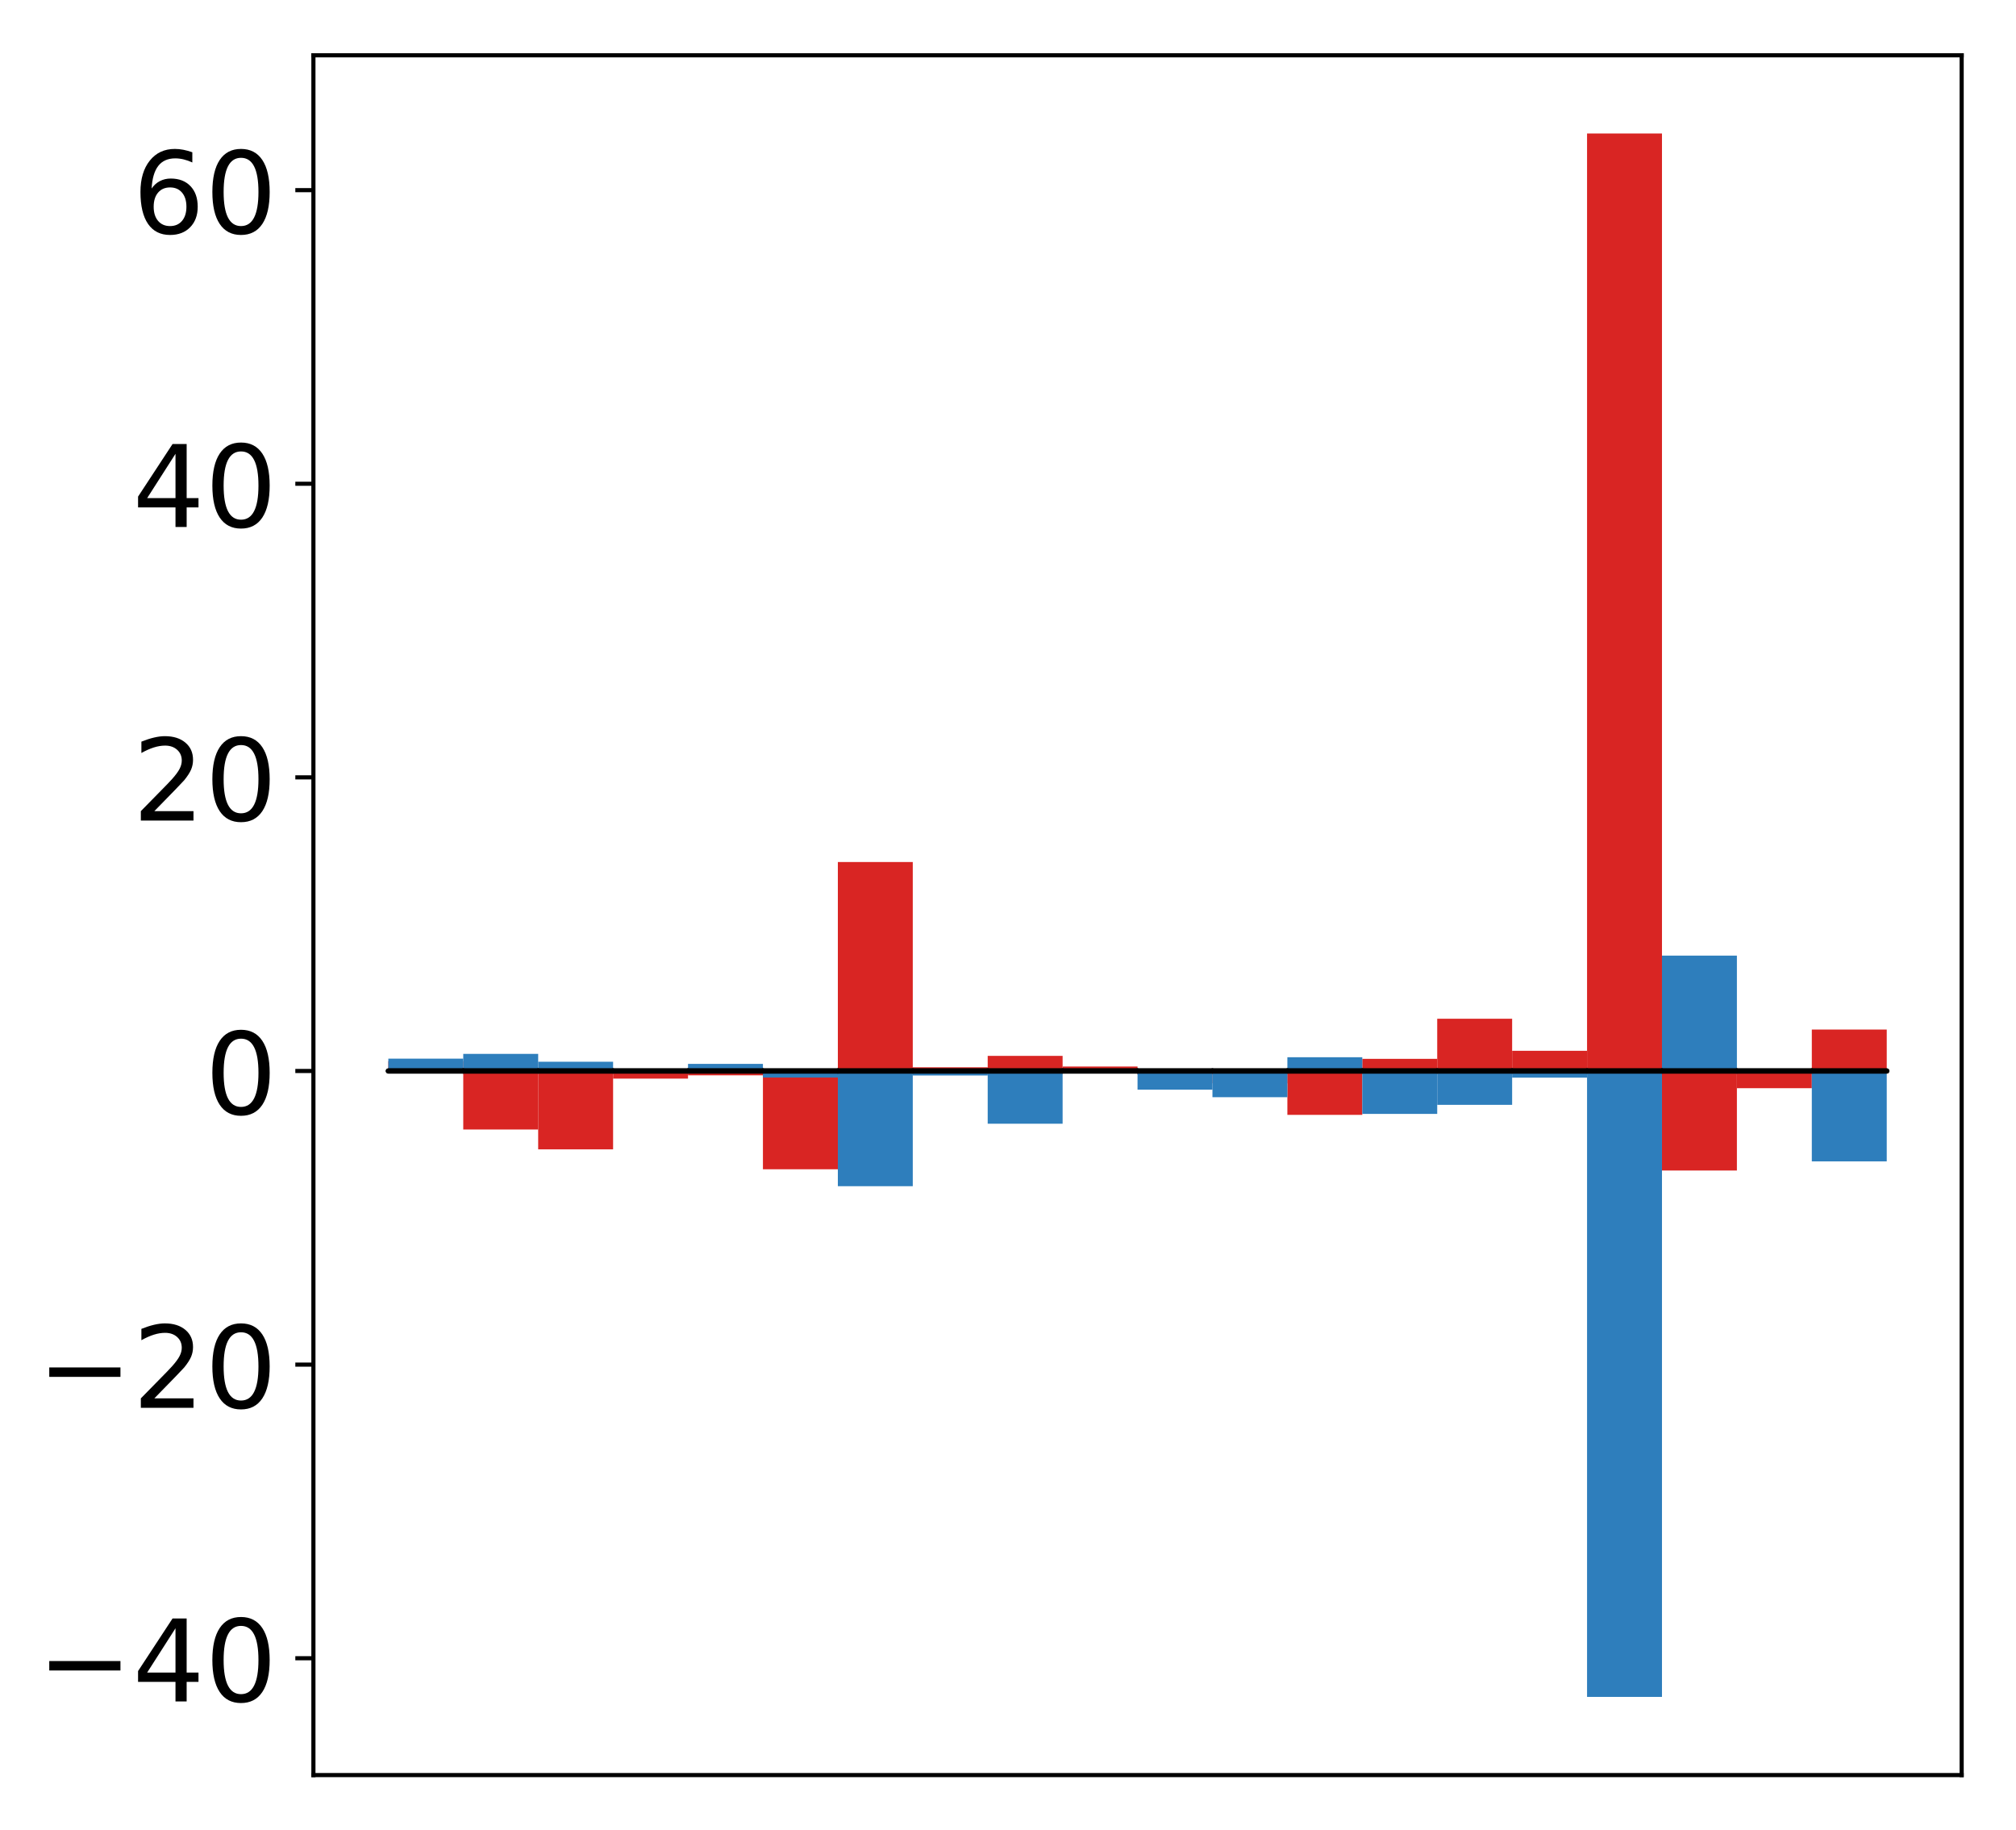 <?xml version="1.0" encoding="utf-8" standalone="no"?>
<!DOCTYPE svg PUBLIC "-//W3C//DTD SVG 1.1//EN"
  "http://www.w3.org/Graphics/SVG/1.1/DTD/svg11.dtd">
<!-- Created with matplotlib (http://matplotlib.org/) -->
<svg height="354pt" version="1.1" viewBox="0 0 390 354" width="390pt" xmlns="http://www.w3.org/2000/svg" xmlns:xlink="http://www.w3.org/1999/xlink">
 <defs>
  <style type="text/css">
*{stroke-linecap:butt;stroke-linejoin:round;}
  </style>
 </defs>
 <g id="figure_1">
  <g id="patch_1">
   <path d="M 0 354.04 
L 390.187 354.04 
L 390.187 0 
L 0 0 
z
" style="fill:#ffffff;"/>
  </g>
  <g id="axes_1">
   <g id="patch_2">
    <path d="M 60.63 343.34 
L 379.487 343.34 
L 379.487 10.7 
L 60.63 10.7 
z
" style="fill:#ffffff;"/>
   </g>
   <g id="matplotlib.axis_1"/>
   <g id="matplotlib.axis_2">
    <g id="ytick_1">
     <g id="line2d_1">
      <defs>
       <path d="M 0 0 
L -3.5 0 
" id="m2aee351242" style="stroke:#000000;stroke-width:0.8;"/>
      </defs>
      <g>
       <use style="stroke:#000000;stroke-width:0.8;" x="60.63" xlink:href="#m2aee351242" y="320.737"/>
      </g>
     </g>
     <g id="text_1">
      <!-- −40 -->
      <defs>
       <path d="M 10.594 35.5 
L 73.188 35.5 
L 73.188 27.203 
L 10.594 27.203 
z
" id="DejaVuSans-2212"/>
       <path d="M 37.797 64.312 
L 12.891 25.391 
L 37.797 25.391 
z
M 35.203 72.906 
L 47.609 72.906 
L 47.609 25.391 
L 58.016 25.391 
L 58.016 17.188 
L 47.609 17.188 
L 47.609 0 
L 37.797 0 
L 37.797 17.188 
L 4.891 17.188 
L 4.891 26.703 
z
" id="DejaVuSans-34"/>
       <path d="M 31.781 66.406 
Q 24.172 66.406 20.328 58.906 
Q 16.5 51.422 16.5 36.375 
Q 16.5 21.391 20.328 13.891 
Q 24.172 6.391 31.781 6.391 
Q 39.453 6.391 43.281 13.891 
Q 47.125 21.391 47.125 36.375 
Q 47.125 51.422 43.281 58.906 
Q 39.453 66.406 31.781 66.406 
z
M 31.781 74.219 
Q 44.047 74.219 50.516 64.516 
Q 56.984 54.828 56.984 36.375 
Q 56.984 17.969 50.516 8.266 
Q 44.047 -1.422 31.781 -1.422 
Q 19.531 -1.422 13.062 8.266 
Q 6.594 17.969 6.594 36.375 
Q 6.594 54.828 13.062 64.516 
Q 19.531 74.219 31.781 74.219 
z
" id="DejaVuSans-30"/>
      </defs>
      <g transform="translate(7.2 329.095)scale(0.22 -0.22)">
       <use xlink:href="#DejaVuSans-2212"/>
       <use x="83.789" xlink:href="#DejaVuSans-34"/>
       <use x="147.412" xlink:href="#DejaVuSans-30"/>
      </g>
     </g>
    </g>
    <g id="ytick_2">
     <g id="line2d_2">
      <g>
       <use style="stroke:#000000;stroke-width:0.8;" x="60.63" xlink:href="#m2aee351242" y="263.945"/>
      </g>
     </g>
     <g id="text_2">
      <!-- −20 -->
      <defs>
       <path d="M 19.188 8.297 
L 53.609 8.297 
L 53.609 0 
L 7.328 0 
L 7.328 8.297 
Q 12.938 14.109 22.625 23.891 
Q 32.328 33.688 34.812 36.531 
Q 39.547 41.844 41.422 45.531 
Q 43.312 49.219 43.312 52.781 
Q 43.312 58.594 39.234 62.25 
Q 35.156 65.922 28.609 65.922 
Q 23.969 65.922 18.812 64.312 
Q 13.672 62.703 7.812 59.422 
L 7.812 69.391 
Q 13.766 71.781 18.938 73 
Q 24.125 74.219 28.422 74.219 
Q 39.75 74.219 46.484 68.547 
Q 53.219 62.891 53.219 53.422 
Q 53.219 48.922 51.531 44.891 
Q 49.859 40.875 45.406 35.406 
Q 44.188 33.984 37.641 27.219 
Q 31.109 20.453 19.188 8.297 
z
" id="DejaVuSans-32"/>
      </defs>
      <g transform="translate(7.2 272.303)scale(0.22 -0.22)">
       <use xlink:href="#DejaVuSans-2212"/>
       <use x="83.789" xlink:href="#DejaVuSans-32"/>
       <use x="147.412" xlink:href="#DejaVuSans-30"/>
      </g>
     </g>
    </g>
    <g id="ytick_3">
     <g id="line2d_3">
      <g>
       <use style="stroke:#000000;stroke-width:0.8;" x="60.63" xlink:href="#m2aee351242" y="207.153"/>
      </g>
     </g>
     <g id="text_3">
      <!-- 0 -->
      <g transform="translate(39.633 215.511)scale(0.22 -0.22)">
       <use xlink:href="#DejaVuSans-30"/>
      </g>
     </g>
    </g>
    <g id="ytick_4">
     <g id="line2d_4">
      <g>
       <use style="stroke:#000000;stroke-width:0.8;" x="60.63" xlink:href="#m2aee351242" y="150.361"/>
      </g>
     </g>
     <g id="text_4">
      <!-- 20 -->
      <g transform="translate(25.635 158.719)scale(0.22 -0.22)">
       <use xlink:href="#DejaVuSans-32"/>
       <use x="63.623" xlink:href="#DejaVuSans-30"/>
      </g>
     </g>
    </g>
    <g id="ytick_5">
     <g id="line2d_5">
      <g>
       <use style="stroke:#000000;stroke-width:0.8;" x="60.63" xlink:href="#m2aee351242" y="93.569"/>
      </g>
     </g>
     <g id="text_5">
      <!-- 40 -->
      <g transform="translate(25.635 101.927)scale(0.22 -0.22)">
       <use xlink:href="#DejaVuSans-34"/>
       <use x="63.623" xlink:href="#DejaVuSans-30"/>
      </g>
     </g>
    </g>
    <g id="ytick_6">
     <g id="line2d_6">
      <g>
       <use style="stroke:#000000;stroke-width:0.8;" x="60.63" xlink:href="#m2aee351242" y="36.777"/>
      </g>
     </g>
     <g id="text_6">
      <!-- 60 -->
      <defs>
       <path d="M 33.016 40.375 
Q 26.375 40.375 22.484 35.828 
Q 18.609 31.297 18.609 23.391 
Q 18.609 15.531 22.484 10.953 
Q 26.375 6.391 33.016 6.391 
Q 39.656 6.391 43.531 10.953 
Q 47.406 15.531 47.406 23.391 
Q 47.406 31.297 43.531 35.828 
Q 39.656 40.375 33.016 40.375 
z
M 52.594 71.297 
L 52.594 62.312 
Q 48.875 64.062 45.094 64.984 
Q 41.312 65.922 37.594 65.922 
Q 27.828 65.922 22.672 59.328 
Q 17.531 52.734 16.797 39.406 
Q 19.672 43.656 24.016 45.922 
Q 28.375 48.188 33.594 48.188 
Q 44.578 48.188 50.953 41.516 
Q 57.328 34.859 57.328 23.391 
Q 57.328 12.156 50.688 5.359 
Q 44.047 -1.422 33.016 -1.422 
Q 20.359 -1.422 13.672 8.266 
Q 6.984 17.969 6.984 36.375 
Q 6.984 53.656 15.188 63.938 
Q 23.391 74.219 37.203 74.219 
Q 40.922 74.219 44.703 73.484 
Q 48.484 72.75 52.594 71.297 
z
" id="DejaVuSans-36"/>
      </defs>
      <g transform="translate(25.635 45.135)scale(0.22 -0.22)">
       <use xlink:href="#DejaVuSans-36"/>
       <use x="63.623" xlink:href="#DejaVuSans-30"/>
      </g>
     </g>
    </g>
   </g>
   <g id="patch_3">
    <path clip-path="url(#p3a247289c4)" d="M 75.124 207.153 
L 89.617 207.153 
L 89.617 205.26 
L 75.124 205.26 
z
" style="fill:#d92523;"/>
   </g>
   <g id="patch_4">
    <path clip-path="url(#p3a247289c4)" d="M 89.617 207.153 
L 104.111 207.153 
L 104.111 218.471 
L 89.617 218.471 
z
" style="fill:#d92523;"/>
   </g>
   <g id="patch_5">
    <path clip-path="url(#p3a247289c4)" d="M 104.111 207.153 
L 118.604 207.153 
L 118.604 222.313 
L 104.111 222.313 
z
" style="fill:#d92523;"/>
   </g>
   <g id="patch_6">
    <path clip-path="url(#p3a247289c4)" d="M 118.604 207.153 
L 133.098 207.153 
L 133.098 208.628 
L 118.604 208.628 
z
" style="fill:#d92523;"/>
   </g>
   <g id="patch_7">
    <path clip-path="url(#p3a247289c4)" d="M 133.098 207.153 
L 147.591 207.153 
L 147.591 207.993 
L 133.098 207.993 
z
" style="fill:#d92523;"/>
   </g>
   <g id="patch_8">
    <path clip-path="url(#p3a247289c4)" d="M 147.591 207.153 
L 162.085 207.153 
L 162.085 226.164 
L 147.591 226.164 
z
" style="fill:#d92523;"/>
   </g>
   <g id="patch_9">
    <path clip-path="url(#p3a247289c4)" d="M 162.085 207.153 
L 176.578 207.153 
L 176.578 166.735 
L 162.085 166.735 
z
" style="fill:#d92523;"/>
   </g>
   <g id="patch_10">
    <path clip-path="url(#p3a247289c4)" d="M 176.578 207.153 
L 191.072 207.153 
L 191.072 206.438 
L 176.578 206.438 
z
" style="fill:#d92523;"/>
   </g>
   <g id="patch_11">
    <path clip-path="url(#p3a247289c4)" d="M 191.072 207.153 
L 205.565 207.153 
L 205.565 204.231 
L 191.072 204.231 
z
" style="fill:#d92523;"/>
   </g>
   <g id="patch_12">
    <path clip-path="url(#p3a247289c4)" d="M 205.565 207.153 
L 220.059 207.153 
L 220.059 206.288 
L 205.565 206.288 
z
" style="fill:#d92523;"/>
   </g>
   <g id="patch_13">
    <path clip-path="url(#p3a247289c4)" d="M 220.059 207.153 
L 234.552 207.153 
L 234.552 207.826 
L 220.059 207.826 
z
" style="fill:#d92523;"/>
   </g>
   <g id="patch_14">
    <path clip-path="url(#p3a247289c4)" d="M 234.552 207.153 
L 249.046 207.153 
L 249.046 209.534 
L 234.552 209.534 
z
" style="fill:#d92523;"/>
   </g>
   <g id="patch_15">
    <path clip-path="url(#p3a247289c4)" d="M 249.046 207.153 
L 263.539 207.153 
L 263.539 215.641 
L 249.046 215.641 
z
" style="fill:#d92523;"/>
   </g>
   <g id="patch_16">
    <path clip-path="url(#p3a247289c4)" d="M 263.539 207.153 
L 278.033 207.153 
L 278.033 204.805 
L 263.539 204.805 
z
" style="fill:#d92523;"/>
   </g>
   <g id="patch_17">
    <path clip-path="url(#p3a247289c4)" d="M 278.033 207.153 
L 292.526 207.153 
L 292.526 197.049 
L 278.033 197.049 
z
" style="fill:#d92523;"/>
   </g>
   <g id="patch_18">
    <path clip-path="url(#p3a247289c4)" d="M 292.526 207.153 
L 307.02 207.153 
L 307.02 203.249 
L 292.526 203.249 
z
" style="fill:#d92523;"/>
   </g>
   <g id="patch_19">
    <path clip-path="url(#p3a247289c4)" d="M 307.02 207.153 
L 321.513 207.153 
L 321.513 25.82 
L 307.02 25.82 
z
" style="fill:#d92523;"/>
   </g>
   <g id="patch_20">
    <path clip-path="url(#p3a247289c4)" d="M 321.513 207.153 
L 336.007 207.153 
L 336.007 226.405 
L 321.513 226.405 
z
" style="fill:#d92523;"/>
   </g>
   <g id="patch_21">
    <path clip-path="url(#p3a247289c4)" d="M 336.007 207.153 
L 350.5 207.153 
L 350.5 210.482 
L 336.007 210.482 
z
" style="fill:#d92523;"/>
   </g>
   <g id="patch_22">
    <path clip-path="url(#p3a247289c4)" d="M 350.5 207.153 
L 364.994 207.153 
L 364.994 199.139 
L 350.5 199.139 
z
" style="fill:#d92523;"/>
   </g>
   <g id="patch_23">
    <path clip-path="url(#p3a247289c4)" d="M 75.124 207.153 
L 89.617 207.153 
L 89.617 204.765 
L 75.124 204.765 
z
" style="fill:#2e7ebc;"/>
   </g>
   <g id="patch_24">
    <path clip-path="url(#p3a247289c4)" d="M 89.617 207.153 
L 104.111 207.153 
L 104.111 203.845 
L 89.617 203.845 
z
" style="fill:#2e7ebc;"/>
   </g>
   <g id="patch_25">
    <path clip-path="url(#p3a247289c4)" d="M 104.111 207.153 
L 118.604 207.153 
L 118.604 205.366 
L 104.111 205.366 
z
" style="fill:#2e7ebc;"/>
   </g>
   <g id="patch_26">
    <path clip-path="url(#p3a247289c4)" d="M 118.604 207.153 
L 133.098 207.153 
L 133.098 207.38 
L 118.604 207.38 
z
" style="fill:#2e7ebc;"/>
   </g>
   <g id="patch_27">
    <path clip-path="url(#p3a247289c4)" d="M 133.098 207.153 
L 147.591 207.153 
L 147.591 205.779 
L 133.098 205.779 
z
" style="fill:#2e7ebc;"/>
   </g>
   <g id="patch_28">
    <path clip-path="url(#p3a247289c4)" d="M 147.591 207.153 
L 162.085 207.153 
L 162.085 208.424 
L 147.591 208.424 
z
" style="fill:#2e7ebc;"/>
   </g>
   <g id="patch_29">
    <path clip-path="url(#p3a247289c4)" d="M 162.085 207.153 
L 176.578 207.153 
L 176.578 229.438 
L 162.085 229.438 
z
" style="fill:#2e7ebc;"/>
   </g>
   <g id="patch_30">
    <path clip-path="url(#p3a247289c4)" d="M 176.578 207.153 
L 191.072 207.153 
L 191.072 208.025 
L 176.578 208.025 
z
" style="fill:#2e7ebc;"/>
   </g>
   <g id="patch_31">
    <path clip-path="url(#p3a247289c4)" d="M 191.072 207.153 
L 205.565 207.153 
L 205.565 217.354 
L 191.072 217.354 
z
" style="fill:#2e7ebc;"/>
   </g>
   <g id="patch_32">
    <path clip-path="url(#p3a247289c4)" d="M 205.565 207.153 
L 220.059 207.153 
L 220.059 207.053 
L 205.565 207.053 
z
" style="fill:#2e7ebc;"/>
   </g>
   <g id="patch_33">
    <path clip-path="url(#p3a247289c4)" d="M 220.059 207.153 
L 234.552 207.153 
L 234.552 210.764 
L 220.059 210.764 
z
" style="fill:#2e7ebc;"/>
   </g>
   <g id="patch_34">
    <path clip-path="url(#p3a247289c4)" d="M 234.552 207.153 
L 249.046 207.153 
L 249.046 212.222 
L 234.552 212.222 
z
" style="fill:#2e7ebc;"/>
   </g>
   <g id="patch_35">
    <path clip-path="url(#p3a247289c4)" d="M 249.046 207.153 
L 263.539 207.153 
L 263.539 204.493 
L 249.046 204.493 
z
" style="fill:#2e7ebc;"/>
   </g>
   <g id="patch_36">
    <path clip-path="url(#p3a247289c4)" d="M 263.539 207.153 
L 278.033 207.153 
L 278.033 215.454 
L 263.539 215.454 
z
" style="fill:#2e7ebc;"/>
   </g>
   <g id="patch_37">
    <path clip-path="url(#p3a247289c4)" d="M 278.033 207.153 
L 292.526 207.153 
L 292.526 213.702 
L 278.033 213.702 
z
" style="fill:#2e7ebc;"/>
   </g>
   <g id="patch_38">
    <path clip-path="url(#p3a247289c4)" d="M 292.526 207.153 
L 307.02 207.153 
L 307.02 208.443 
L 292.526 208.443 
z
" style="fill:#2e7ebc;"/>
   </g>
   <g id="patch_39">
    <path clip-path="url(#p3a247289c4)" d="M 307.02 207.153 
L 321.513 207.153 
L 321.513 328.22 
L 307.02 328.22 
z
" style="fill:#2e7ebc;"/>
   </g>
   <g id="patch_40">
    <path clip-path="url(#p3a247289c4)" d="M 321.513 207.153 
L 336.007 207.153 
L 336.007 184.838 
L 321.513 184.838 
z
" style="fill:#2e7ebc;"/>
   </g>
   <g id="patch_41">
    <path clip-path="url(#p3a247289c4)" d="M 336.007 207.153 
L 350.5 207.153 
L 350.5 206.816 
L 336.007 206.816 
z
" style="fill:#2e7ebc;"/>
   </g>
   <g id="patch_42">
    <path clip-path="url(#p3a247289c4)" d="M 350.5 207.153 
L 364.994 207.153 
L 364.994 224.637 
L 350.5 224.637 
z
" style="fill:#2e7ebc;"/>
   </g>
   <g id="patch_43">
    <path d="M 60.63 343.34 
L 60.63 10.7 
" style="fill:none;stroke:#000000;stroke-linecap:square;stroke-linejoin:miter;stroke-width:0.8;"/>
   </g>
   <g id="patch_44">
    <path d="M 379.487 343.34 
L 379.487 10.7 
" style="fill:none;stroke:#000000;stroke-linecap:square;stroke-linejoin:miter;stroke-width:0.8;"/>
   </g>
   <g id="patch_45">
    <path d="M 60.63 343.34 
L 379.487 343.34 
" style="fill:none;stroke:#000000;stroke-linecap:square;stroke-linejoin:miter;stroke-width:0.8;"/>
   </g>
   <g id="patch_46">
    <path d="M 60.63 10.7 
L 379.487 10.7 
" style="fill:none;stroke:#000000;stroke-linecap:square;stroke-linejoin:miter;stroke-width:0.8;"/>
   </g>
   <g id="patch_47">
    <path clip-path="url(#p3a247289c4)" d="M 75.124 207.153 
L 89.617 207.153 
L 89.617 207.153 
L 75.124 207.153 
z
" style="fill:none;stroke:#000000;stroke-linejoin:miter;"/>
   </g>
   <g id="patch_48">
    <path clip-path="url(#p3a247289c4)" d="M 89.617 207.153 
L 104.111 207.153 
L 104.111 207.153 
L 89.617 207.153 
z
" style="fill:none;stroke:#000000;stroke-linejoin:miter;"/>
   </g>
   <g id="patch_49">
    <path clip-path="url(#p3a247289c4)" d="M 104.111 207.153 
L 118.604 207.153 
L 118.604 207.153 
L 104.111 207.153 
z
" style="fill:none;stroke:#000000;stroke-linejoin:miter;"/>
   </g>
   <g id="patch_50">
    <path clip-path="url(#p3a247289c4)" d="M 118.604 207.153 
L 133.098 207.153 
L 133.098 207.153 
L 118.604 207.153 
z
" style="fill:none;stroke:#000000;stroke-linejoin:miter;"/>
   </g>
   <g id="patch_51">
    <path clip-path="url(#p3a247289c4)" d="M 133.098 207.153 
L 147.591 207.153 
L 147.591 207.153 
L 133.098 207.153 
z
" style="fill:none;stroke:#000000;stroke-linejoin:miter;"/>
   </g>
   <g id="patch_52">
    <path clip-path="url(#p3a247289c4)" d="M 147.591 207.153 
L 162.085 207.153 
L 162.085 207.153 
L 147.591 207.153 
z
" style="fill:none;stroke:#000000;stroke-linejoin:miter;"/>
   </g>
   <g id="patch_53">
    <path clip-path="url(#p3a247289c4)" d="M 162.085 207.153 
L 176.578 207.153 
L 176.578 207.153 
L 162.085 207.153 
z
" style="fill:none;stroke:#000000;stroke-linejoin:miter;"/>
   </g>
   <g id="patch_54">
    <path clip-path="url(#p3a247289c4)" d="M 176.578 207.153 
L 191.072 207.153 
L 191.072 207.153 
L 176.578 207.153 
z
" style="fill:none;stroke:#000000;stroke-linejoin:miter;"/>
   </g>
   <g id="patch_55">
    <path clip-path="url(#p3a247289c4)" d="M 191.072 207.153 
L 205.565 207.153 
L 205.565 207.153 
L 191.072 207.153 
z
" style="fill:none;stroke:#000000;stroke-linejoin:miter;"/>
   </g>
   <g id="patch_56">
    <path clip-path="url(#p3a247289c4)" d="M 205.565 207.153 
L 220.059 207.153 
L 220.059 207.153 
L 205.565 207.153 
z
" style="fill:none;stroke:#000000;stroke-linejoin:miter;"/>
   </g>
   <g id="patch_57">
    <path clip-path="url(#p3a247289c4)" d="M 220.059 207.153 
L 234.552 207.153 
L 234.552 207.153 
L 220.059 207.153 
z
" style="fill:none;stroke:#000000;stroke-linejoin:miter;"/>
   </g>
   <g id="patch_58">
    <path clip-path="url(#p3a247289c4)" d="M 234.552 207.153 
L 249.046 207.153 
L 249.046 207.153 
L 234.552 207.153 
z
" style="fill:none;stroke:#000000;stroke-linejoin:miter;"/>
   </g>
   <g id="patch_59">
    <path clip-path="url(#p3a247289c4)" d="M 249.046 207.153 
L 263.539 207.153 
L 263.539 207.153 
L 249.046 207.153 
z
" style="fill:none;stroke:#000000;stroke-linejoin:miter;"/>
   </g>
   <g id="patch_60">
    <path clip-path="url(#p3a247289c4)" d="M 263.539 207.153 
L 278.033 207.153 
L 278.033 207.153 
L 263.539 207.153 
z
" style="fill:none;stroke:#000000;stroke-linejoin:miter;"/>
   </g>
   <g id="patch_61">
    <path clip-path="url(#p3a247289c4)" d="M 278.033 207.153 
L 292.526 207.153 
L 292.526 207.153 
L 278.033 207.153 
z
" style="fill:none;stroke:#000000;stroke-linejoin:miter;"/>
   </g>
   <g id="patch_62">
    <path clip-path="url(#p3a247289c4)" d="M 292.526 207.153 
L 307.02 207.153 
L 307.02 207.153 
L 292.526 207.153 
z
" style="fill:none;stroke:#000000;stroke-linejoin:miter;"/>
   </g>
   <g id="patch_63">
    <path clip-path="url(#p3a247289c4)" d="M 307.02 207.153 
L 321.513 207.153 
L 321.513 207.153 
L 307.02 207.153 
z
" style="fill:none;stroke:#000000;stroke-linejoin:miter;"/>
   </g>
   <g id="patch_64">
    <path clip-path="url(#p3a247289c4)" d="M 321.513 207.153 
L 336.007 207.153 
L 336.007 207.153 
L 321.513 207.153 
z
" style="fill:none;stroke:#000000;stroke-linejoin:miter;"/>
   </g>
   <g id="patch_65">
    <path clip-path="url(#p3a247289c4)" d="M 336.007 207.153 
L 350.5 207.153 
L 350.5 207.153 
L 336.007 207.153 
z
" style="fill:none;stroke:#000000;stroke-linejoin:miter;"/>
   </g>
   <g id="patch_66">
    <path clip-path="url(#p3a247289c4)" d="M 350.5 207.153 
L 364.994 207.153 
L 364.994 207.153 
L 350.5 207.153 
z
" style="fill:none;stroke:#000000;stroke-linejoin:miter;"/>
   </g>
   <g id="patch_67">
    <path clip-path="url(#p3a247289c4)" d="M 75.124 207.153 
L 89.617 207.153 
L 89.617 207.153 
L 75.124 207.153 
z
" style="fill:none;stroke:#000000;stroke-linejoin:miter;"/>
   </g>
   <g id="patch_68">
    <path clip-path="url(#p3a247289c4)" d="M 89.617 207.153 
L 104.111 207.153 
L 104.111 207.153 
L 89.617 207.153 
z
" style="fill:none;stroke:#000000;stroke-linejoin:miter;"/>
   </g>
   <g id="patch_69">
    <path clip-path="url(#p3a247289c4)" d="M 104.111 207.153 
L 118.604 207.153 
L 118.604 207.153 
L 104.111 207.153 
z
" style="fill:none;stroke:#000000;stroke-linejoin:miter;"/>
   </g>
   <g id="patch_70">
    <path clip-path="url(#p3a247289c4)" d="M 118.604 207.153 
L 133.098 207.153 
L 133.098 207.153 
L 118.604 207.153 
z
" style="fill:none;stroke:#000000;stroke-linejoin:miter;"/>
   </g>
   <g id="patch_71">
    <path clip-path="url(#p3a247289c4)" d="M 133.098 207.153 
L 147.591 207.153 
L 147.591 207.153 
L 133.098 207.153 
z
" style="fill:none;stroke:#000000;stroke-linejoin:miter;"/>
   </g>
   <g id="patch_72">
    <path clip-path="url(#p3a247289c4)" d="M 147.591 207.153 
L 162.085 207.153 
L 162.085 207.153 
L 147.591 207.153 
z
" style="fill:none;stroke:#000000;stroke-linejoin:miter;"/>
   </g>
   <g id="patch_73">
    <path clip-path="url(#p3a247289c4)" d="M 162.085 207.153 
L 176.578 207.153 
L 176.578 207.153 
L 162.085 207.153 
z
" style="fill:none;stroke:#000000;stroke-linejoin:miter;"/>
   </g>
   <g id="patch_74">
    <path clip-path="url(#p3a247289c4)" d="M 176.578 207.153 
L 191.072 207.153 
L 191.072 207.153 
L 176.578 207.153 
z
" style="fill:none;stroke:#000000;stroke-linejoin:miter;"/>
   </g>
   <g id="patch_75">
    <path clip-path="url(#p3a247289c4)" d="M 191.072 207.153 
L 205.565 207.153 
L 205.565 207.153 
L 191.072 207.153 
z
" style="fill:none;stroke:#000000;stroke-linejoin:miter;"/>
   </g>
   <g id="patch_76">
    <path clip-path="url(#p3a247289c4)" d="M 205.565 207.153 
L 220.059 207.153 
L 220.059 207.153 
L 205.565 207.153 
z
" style="fill:none;stroke:#000000;stroke-linejoin:miter;"/>
   </g>
   <g id="patch_77">
    <path clip-path="url(#p3a247289c4)" d="M 220.059 207.153 
L 234.552 207.153 
L 234.552 207.153 
L 220.059 207.153 
z
" style="fill:none;stroke:#000000;stroke-linejoin:miter;"/>
   </g>
   <g id="patch_78">
    <path clip-path="url(#p3a247289c4)" d="M 234.552 207.153 
L 249.046 207.153 
L 249.046 207.153 
L 234.552 207.153 
z
" style="fill:none;stroke:#000000;stroke-linejoin:miter;"/>
   </g>
   <g id="patch_79">
    <path clip-path="url(#p3a247289c4)" d="M 249.046 207.153 
L 263.539 207.153 
L 263.539 207.153 
L 249.046 207.153 
z
" style="fill:none;stroke:#000000;stroke-linejoin:miter;"/>
   </g>
   <g id="patch_80">
    <path clip-path="url(#p3a247289c4)" d="M 263.539 207.153 
L 278.033 207.153 
L 278.033 207.153 
L 263.539 207.153 
z
" style="fill:none;stroke:#000000;stroke-linejoin:miter;"/>
   </g>
   <g id="patch_81">
    <path clip-path="url(#p3a247289c4)" d="M 278.033 207.153 
L 292.526 207.153 
L 292.526 207.153 
L 278.033 207.153 
z
" style="fill:none;stroke:#000000;stroke-linejoin:miter;"/>
   </g>
   <g id="patch_82">
    <path clip-path="url(#p3a247289c4)" d="M 292.526 207.153 
L 307.02 207.153 
L 307.02 207.153 
L 292.526 207.153 
z
" style="fill:none;stroke:#000000;stroke-linejoin:miter;"/>
   </g>
   <g id="patch_83">
    <path clip-path="url(#p3a247289c4)" d="M 307.02 207.153 
L 321.513 207.153 
L 321.513 207.153 
L 307.02 207.153 
z
" style="fill:none;stroke:#000000;stroke-linejoin:miter;"/>
   </g>
   <g id="patch_84">
    <path clip-path="url(#p3a247289c4)" d="M 321.513 207.153 
L 336.007 207.153 
L 336.007 207.153 
L 321.513 207.153 
z
" style="fill:none;stroke:#000000;stroke-linejoin:miter;"/>
   </g>
   <g id="patch_85">
    <path clip-path="url(#p3a247289c4)" d="M 336.007 207.153 
L 350.5 207.153 
L 350.5 207.153 
L 336.007 207.153 
z
" style="fill:none;stroke:#000000;stroke-linejoin:miter;"/>
   </g>
   <g id="patch_86">
    <path clip-path="url(#p3a247289c4)" d="M 350.5 207.153 
L 364.994 207.153 
L 364.994 207.153 
L 350.5 207.153 
z
" style="fill:none;stroke:#000000;stroke-linejoin:miter;"/>
   </g>
  </g>
 </g>
 <defs>
  <clipPath id="p3a247289c4">
   <rect height="332.64" width="318.857" x="60.63" y="10.7"/>
  </clipPath>
 </defs>
</svg>
